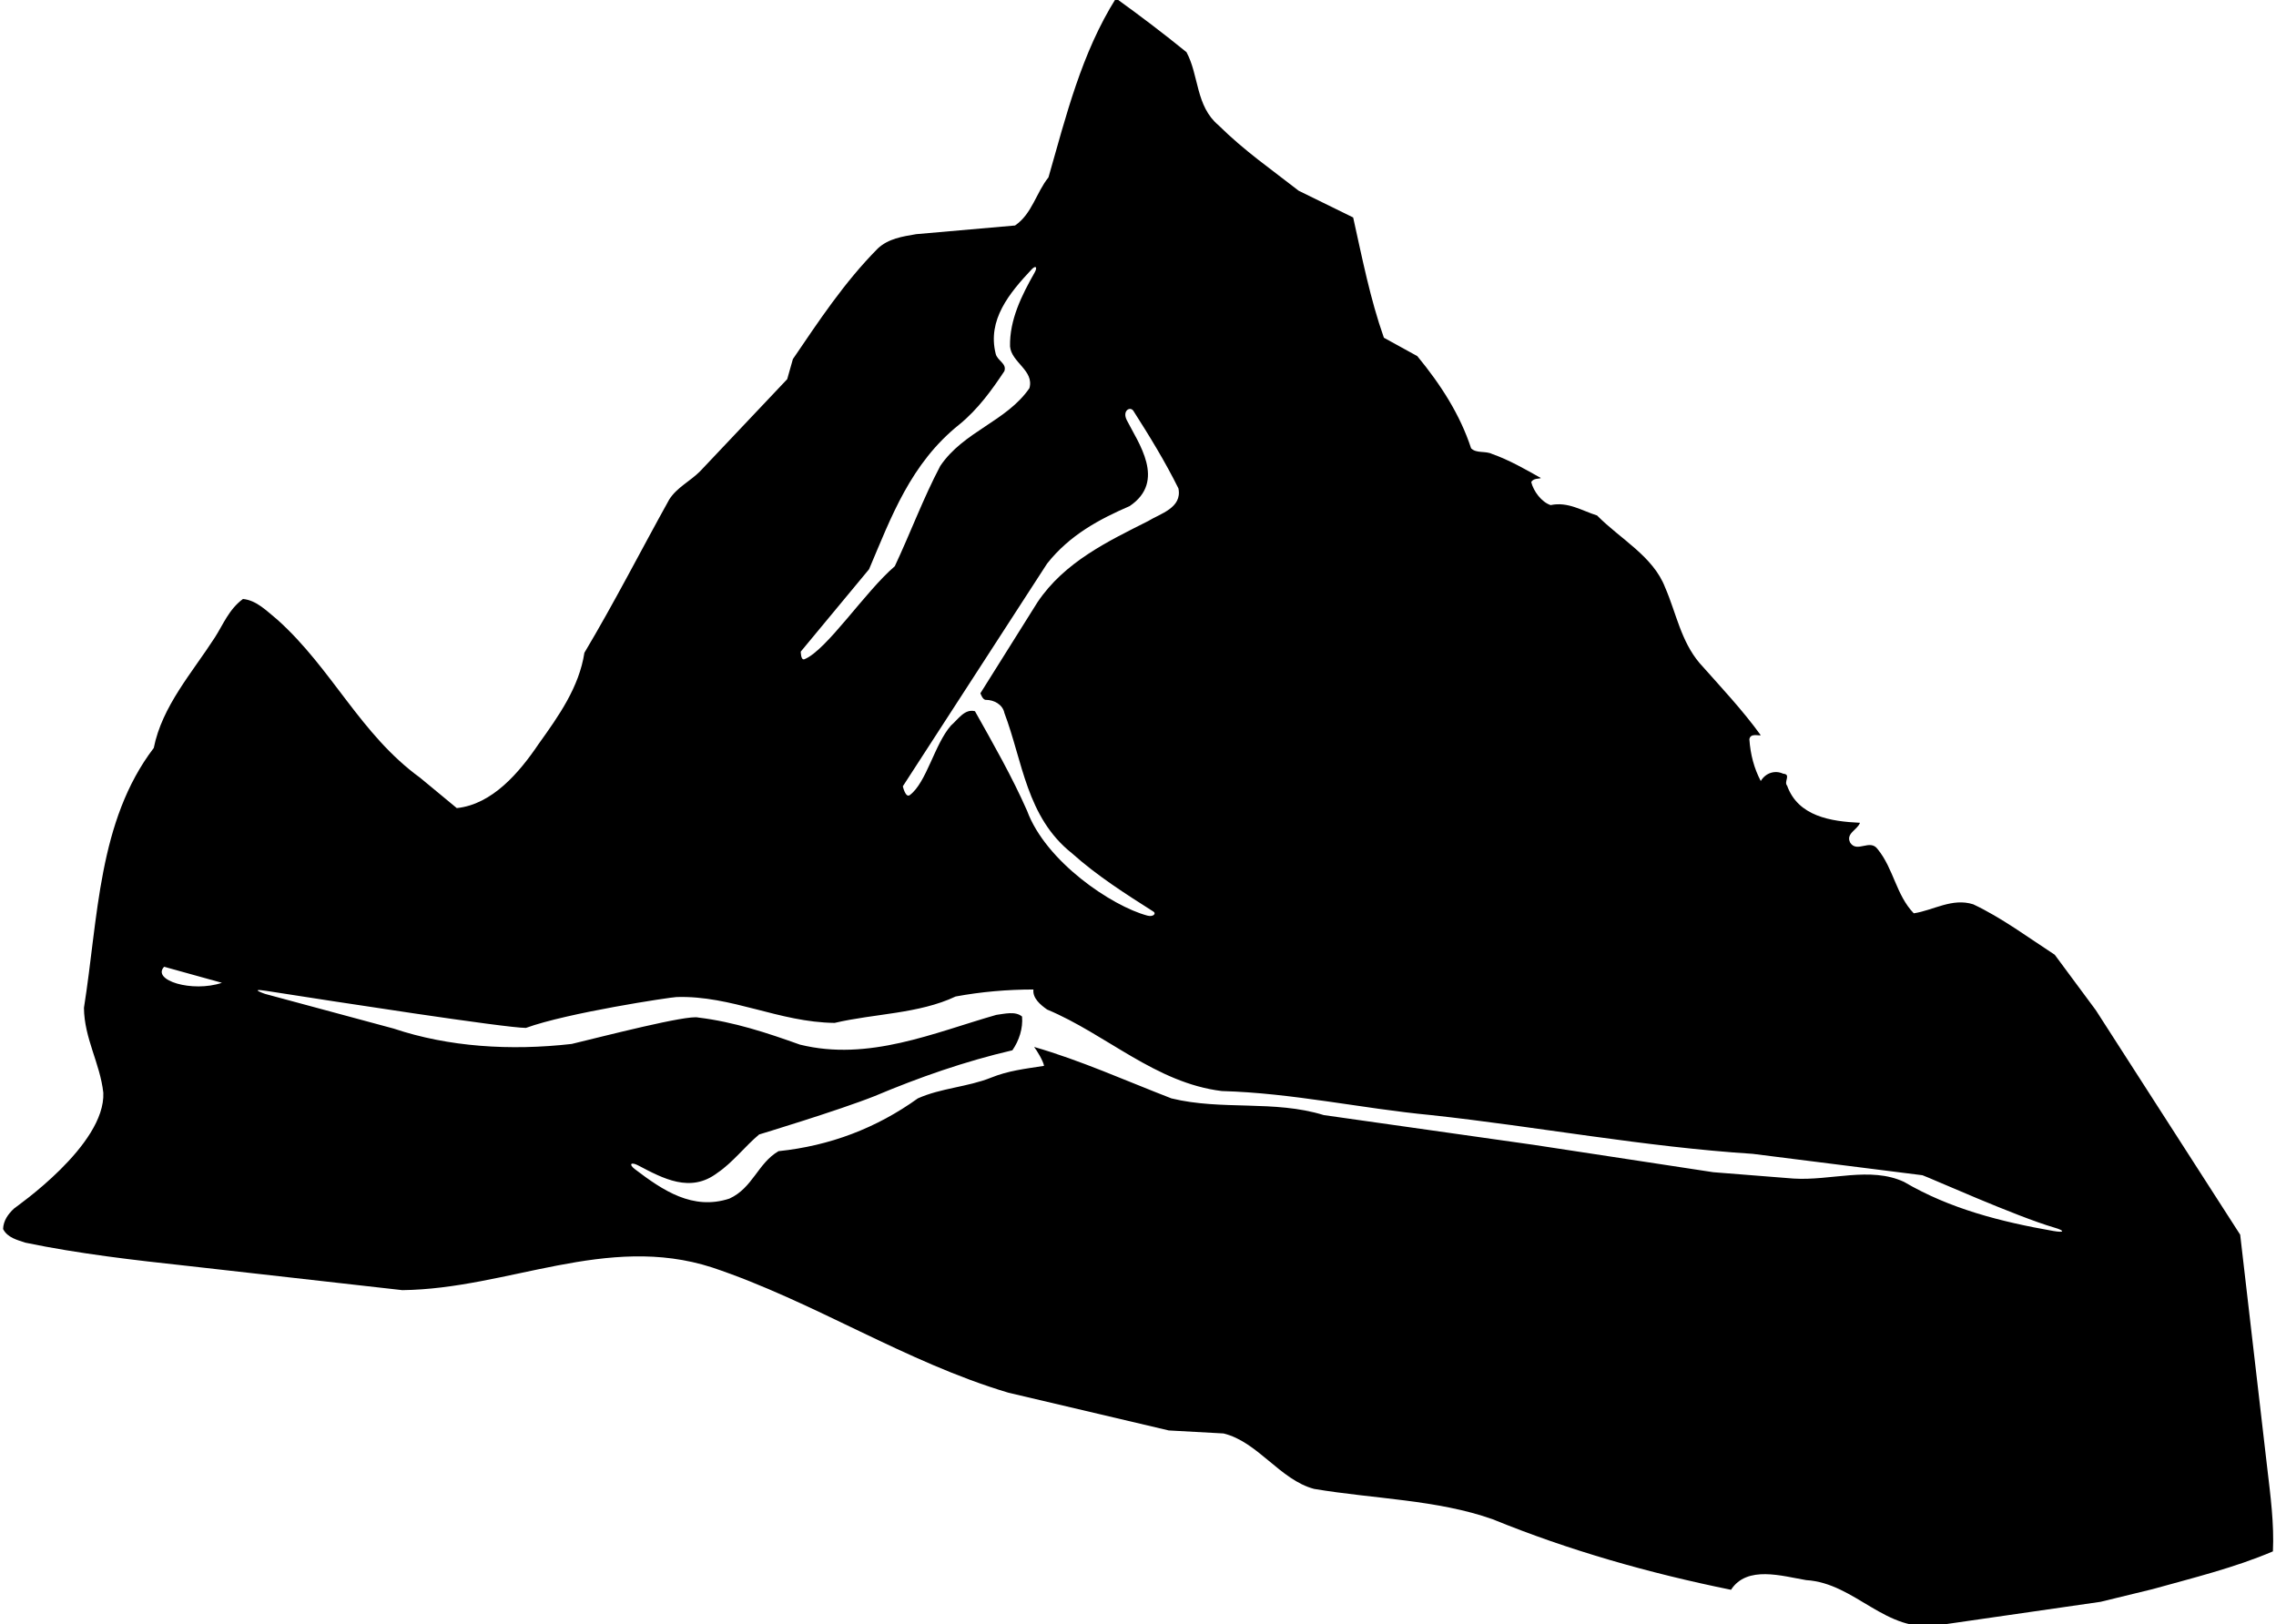 <?xml version="1.0" encoding="UTF-8"?>
<svg xmlns="http://www.w3.org/2000/svg" xmlns:xlink="http://www.w3.org/1999/xlink" width="545pt" height="389pt" viewBox="0 0 545 389" version="1.1">
<g id="surface1">
<path style=" stroke:none;fill-rule:nonzero;fill:rgb(0%,0%,0%);fill-opacity:1;" d="M 542.898 351.52 L 536.422 295.68 L 501.859 241.922 L 492.02 228.641 C 485.621 224.48 479.301 219.762 472.5 216.562 C 467.461 214.961 462.98 218 458.262 218.719 C 454.02 214.32 453.461 208.078 449.621 203.359 C 447.781 200.801 444.738 204.32 443.062 201.84 C 441.859 199.602 444.82 198.719 445.379 197.039 C 438.422 196.719 430.578 195.52 427.938 188.16 C 427.062 187.199 428.98 185.441 426.98 185.281 C 425.062 184.398 422.82 185.039 421.621 187.039 C 420.02 184 419.141 180.641 418.898 177.039 C 419.141 175.52 421.062 176.238 421.621 176.078 C 417.301 170.078 412.02 164.48 406.98 158.801 C 402.5 153.52 401.379 146.801 398.738 140.719 C 395.859 133.199 388.02 129.121 382.422 123.441 C 378.82 122.32 375.461 120.078 371.301 120.961 C 369.141 120.238 367.219 117.68 366.66 115.441 C 367.219 114.48 368.422 114.719 368.98 114.48 C 365.141 112.32 361.379 110.16 357.301 108.719 C 355.699 107.922 353.539 108.641 352.262 107.359 C 349.621 99.281 344.98 92.078 339.379 85.281 L 331.379 80.879 C 328.102 71.602 326.18 61.762 324.02 52.078 L 310.98 45.68 C 304.422 40.559 298.02 36.16 291.781 30 C 286.262 25.359 287.141 18.078 284.102 12.48 C 278.578 8 272.898 3.68 267.219 -0.398 C 258.98 12.719 255.301 27.68 251.059 42.48 C 248.102 46.16 247.141 51.199 243.059 54 L 219.379 56.078 C 216.102 56.641 212.738 57.121 210.18 59.52 C 202.102 67.68 196.02 76.961 189.859 86 L 188.5 90.801 L 167.621 112.879 C 165.219 115.281 162.102 116.719 160.262 119.602 C 153.461 131.84 147.141 144.238 139.938 156.32 C 138.66 164.559 133.859 171.359 128.98 178.16 C 124.34 185.039 117.859 192.641 109.379 193.52 L 100.578 186.238 C 86.262 175.84 79.539 160.16 66.418 148.398 C 63.859 146.32 61.461 143.762 58.18 143.441 C 54.82 145.922 53.461 149.52 51.461 152.641 C 45.941 161.199 38.82 169.121 36.82 179.121 C 23.461 196.641 23.539 219.762 20.102 241.359 C 20.18 248.719 23.941 254.562 24.738 261.68 C 25.301 274.238 3.766 289.047 3.383 289.395 C 1.926 290.738 0.805 292.352 0.738 294.32 C 1.781 296.402 4.18 296.961 6.102 297.598 C 18.82 300.238 32.02 301.762 45.301 303.199 L 96.34 308.961 C 121.699 308.641 145.219 295.359 170.5 303.52 C 194.898 311.68 216.738 326.16 241.461 333.52 L 279.859 342.559 L 292.98 343.281 C 301.219 345.281 306.5 354.402 314.66 356.559 C 328.898 358.961 344.18 359.121 357.461 363.84 C 375.699 371.281 394.82 376.719 414.5 380.719 C 418.34 374.801 426.738 377.441 432.5 378.402 C 444.34 379.121 451.539 391.281 464.18 389.199 L 502.98 383.602 L 515.461 380.562 C 525.219 377.84 535.062 375.441 544.262 371.52 C 544.578 365.039 543.699 358.32 542.898 351.52 Z M 39.301 231.52 L 53.141 235.359 C 46 237.75 36.25 234.75 39.301 231.52 Z M 270.5 121.199 C 279.367 115.215 272.504 105.973 269.805 100.598 C 268.672 98.332 270.648 97.227 271.402 98.402 C 275.27 104.461 279.031 110.598 282.18 116.961 C 283.141 121.68 277.699 123.039 274.898 124.801 C 265.379 129.602 254.898 134.559 248.422 144.238 L 234.766 166.012 C 234.766 166.012 235.301 167.68 236.102 167.602 C 238.02 167.602 240.102 168.719 240.5 170.719 C 244.898 182.32 245.781 195.68 256.66 204.32 C 262.805 209.812 269.535 214.066 276.207 218.316 C 276.918 218.77 276.172 219.648 274.746 219.27 C 266.18 216.98 250.398 206.297 245.938 194.16 C 242.34 186 237.859 178.16 233.461 170.32 C 230.98 169.68 229.461 172.238 227.699 173.762 C 223.762 178.27 221.855 187.426 217.863 190.402 C 216.828 191.176 216.188 188.301 216.188 188.301 L 250.738 134.961 C 256.18 128.078 263.301 124.32 270.5 121.199 Z M 208.102 136.32 C 213.379 123.922 218.02 110.961 229.781 101.602 C 234.18 98 237.539 93.359 240.5 88.879 C 241.141 87.039 238.82 86.398 238.422 84.719 C 236.391 76.609 241.676 70.211 247.031 64.512 C 248.012 63.469 248.48 63.969 247.754 65.254 C 244.609 70.805 241.73 76.59 241.859 82.961 C 242.18 86.801 247.699 88.719 246.5 92.961 C 240.98 100.961 230.738 103.281 225.141 111.602 C 221.059 119.359 218.02 127.602 214.262 135.602 C 207.164 141.672 197.984 155.676 192.648 157.863 C 191.727 158.242 191.75 156.043 191.75 156.043 Z M 491.742 294.801 C 479.098 292.594 466.859 289.461 455.938 283.039 C 447.859 279.281 438.422 282.801 429.461 282.238 L 410.262 280.719 L 367.219 274.16 L 316.98 267.039 C 305.062 263.359 292.66 266 280.5 263.039 C 269.539 258.801 258.738 253.922 247.621 250.719 C 248.262 251.52 249.84 254.129 250 255.25 C 245.359 255.973 241.461 256.398 237.301 258.078 C 231.699 260.32 225.301 260.562 219.781 263.039 C 209.859 270.16 198.738 274.398 186.422 275.68 C 181.461 278.562 180.262 284.48 174.66 287.039 C 165.883 289.922 158.715 285.082 152.012 279.98 C 150.531 278.855 151.031 278.152 152.828 279.098 C 158.781 282.219 165.328 285.797 171.781 280.879 C 175.379 278.48 178.5 274.398 181.781 271.68 C 181.781 271.68 200.82 265.922 209.461 262.48 C 220.102 258 231.059 254.16 242.422 251.52 C 244.02 249.199 244.98 246.32 244.738 243.441 C 243.141 242.078 240.5 242.801 238.578 243.039 C 223.699 247.281 208.02 254.238 191.539 250.16 C 183.699 247.359 175.781 244.719 167.219 243.68 C 164.66 242.961 144.578 248.16 136.898 250 C 122.18 251.68 107.379 250.719 94.262 246.32 L 63.492 238.023 C 63.492 238.023 59.316 236.594 63.707 237.281 C 80.398 239.891 121 246.16 125.938 246.16 C 135.781 242.562 160.488 238.816 162 238.77 C 175.219 238.359 186.508 244.816 199.859 244.961 C 209.379 242.719 220.02 242.801 228.82 238.641 C 234.82 237.52 241.219 236.961 247.461 236.961 C 247.219 239.039 249.141 240.641 250.738 241.762 C 264.898 247.68 276.738 259.359 292.578 261.281 C 309.621 261.762 325.859 265.441 342.66 267.039 C 368.422 269.84 393.621 274.641 419.699 276.32 L 460.34 281.441 C 462.18 282.078 482.859 291.355 491.934 293.984 C 494.5 294.727 494.379 295.262 491.742 294.801 "/>
</g>
</svg>
